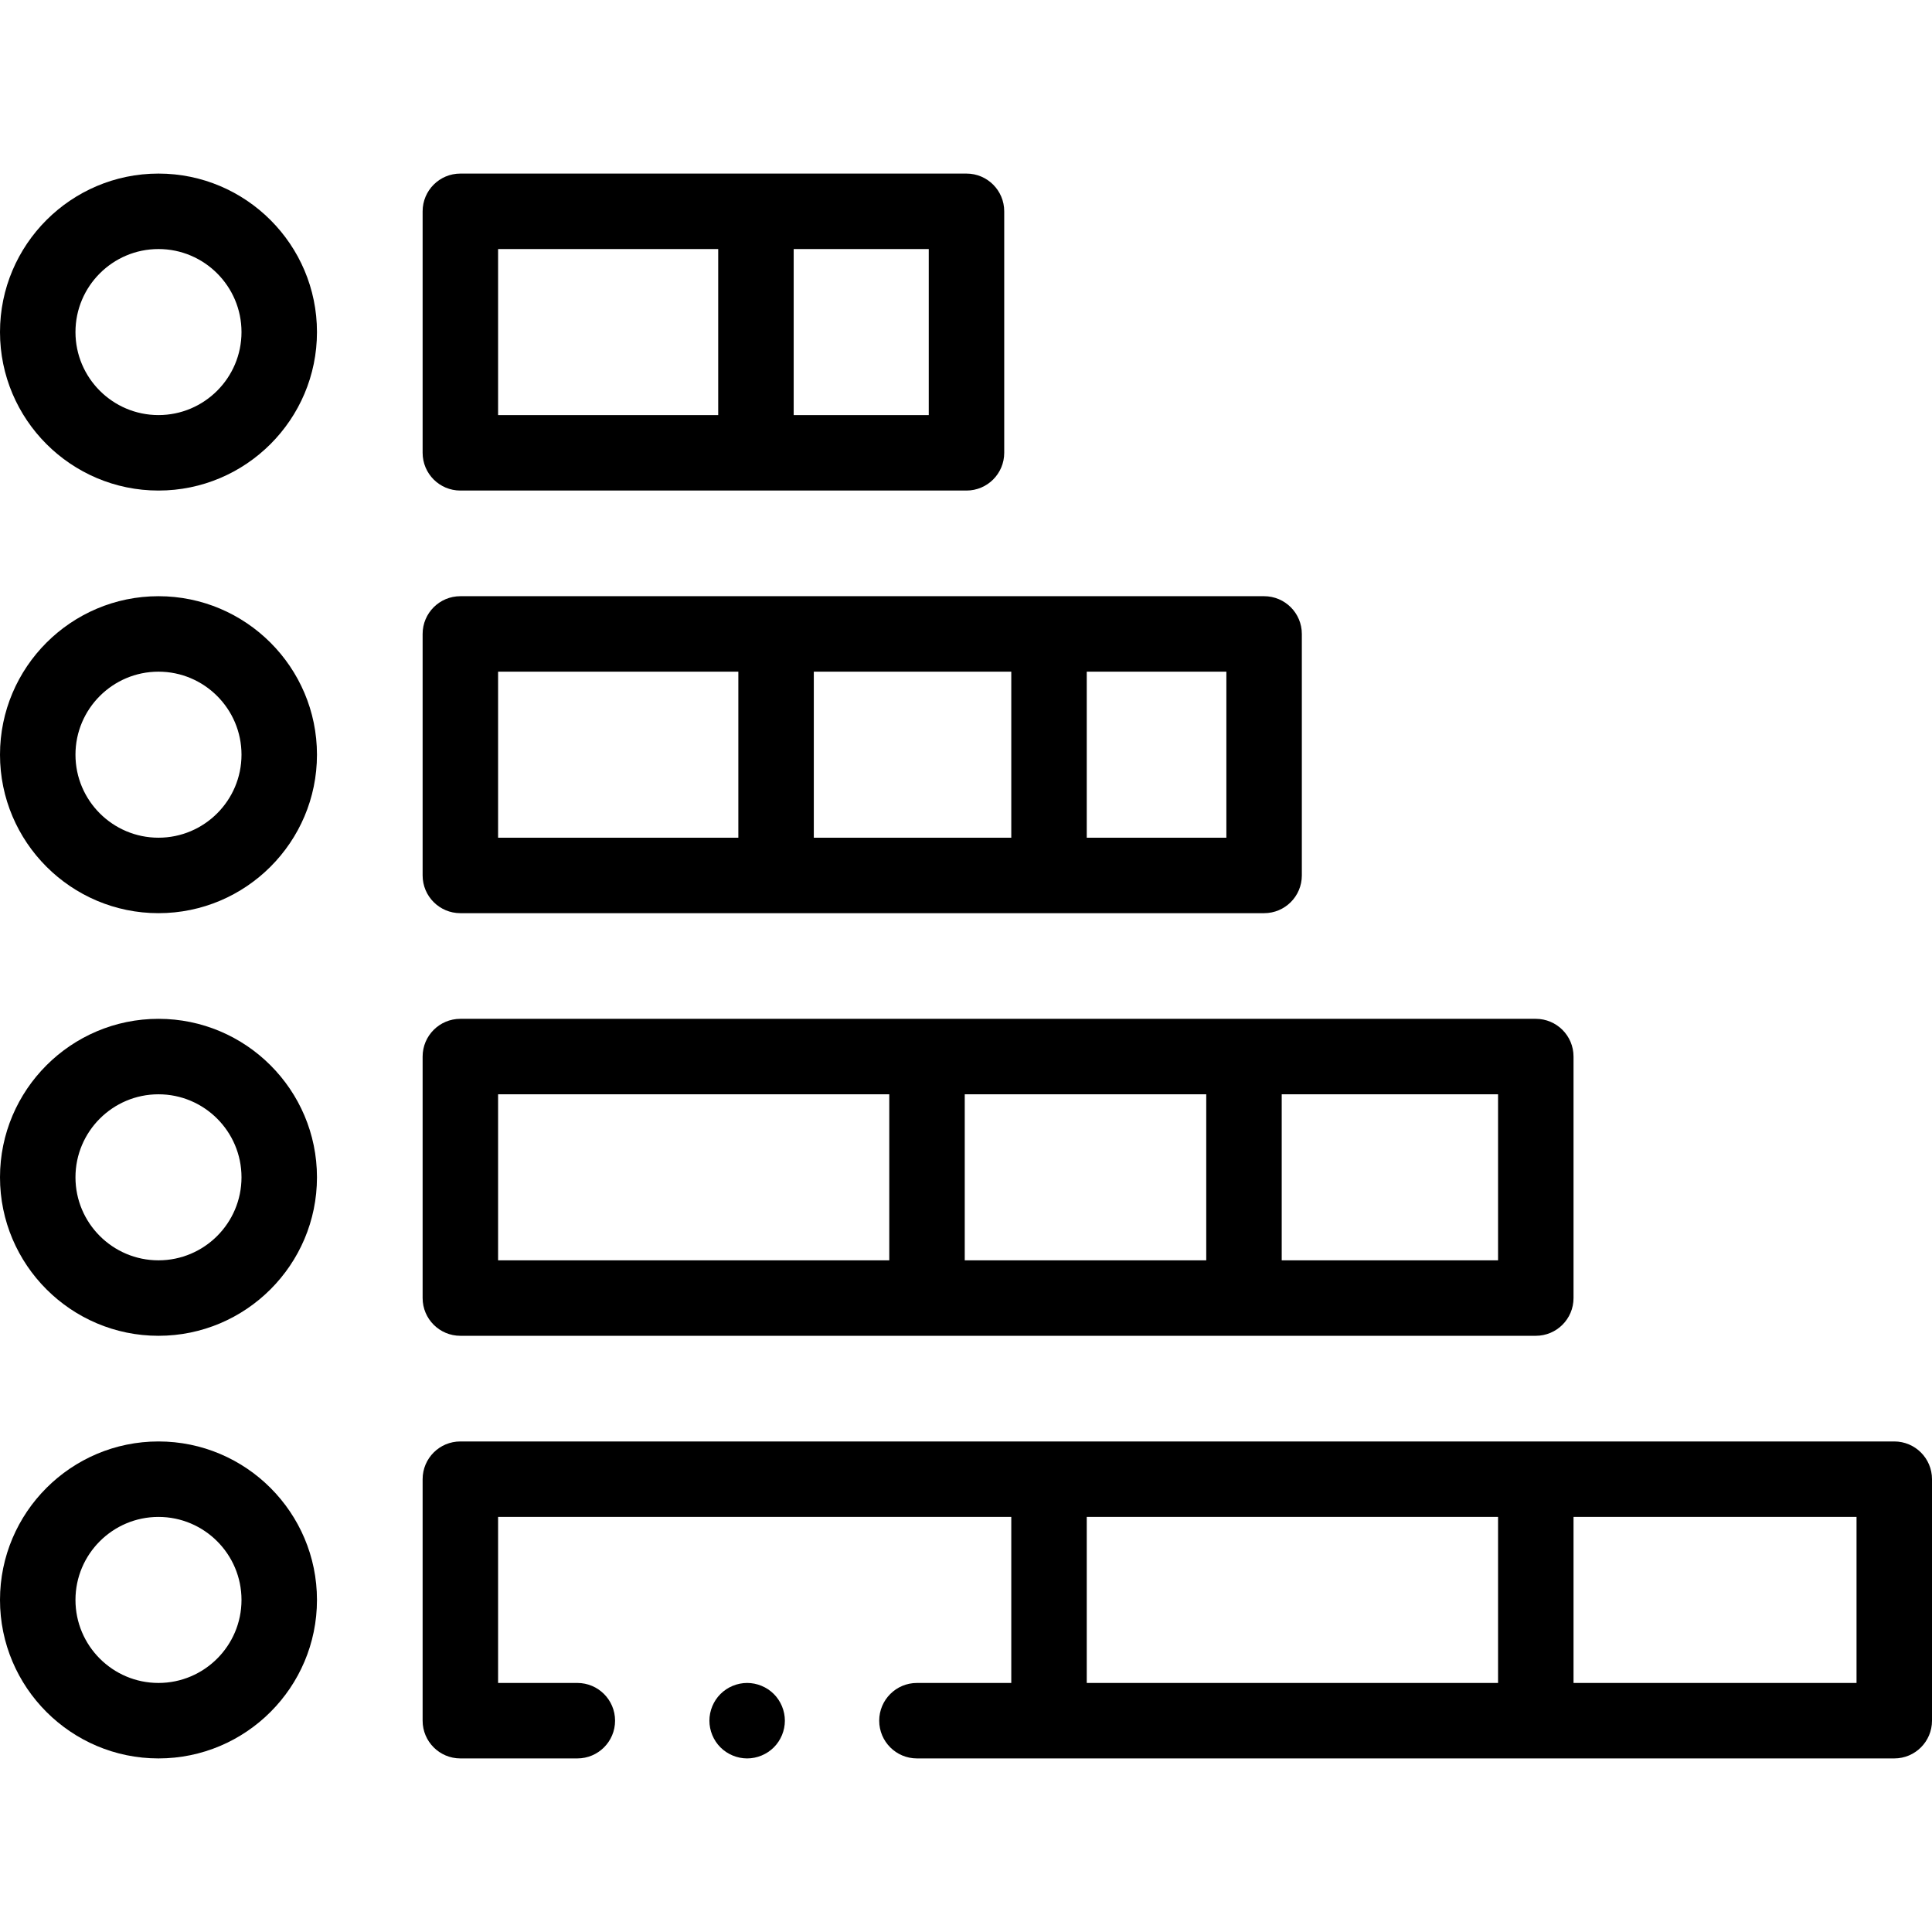 <svg height="512pt" viewBox="0 -46 512 512" width="512pt" xmlns="http://www.w3.org/2000/svg"><path d="m502 336h-380c-5.523 0-10 4.477-10 10v64c0 5.523 4.477 10 10 10h31c5.523 0 10-4.477 10-10s-4.477-10-10-10h-21v-44h136v44h-25c-5.523 0-10 4.477-10 10s4.477 10 10 10h259c5.523 0 10-4.477 10-10v-64c0-5.523-4.477-10-10-10zm-214 20h109v44h-109zm204 44h-75v-44h75zm0 0"/><path d="m42 336c-23.16 0-42 18.84-42 42s18.84 42 42 42 42-18.84 42-42-18.84-42-42-42zm0 64c-12.133 0-22-9.867-22-22s9.867-22 22-22 22 9.867 22 22-9.867 22-22 22zm0 0"/><path d="m122 308h285c5.523 0 10-4.477 10-10v-64c0-5.523-4.477-10-10-10h-285c-5.523 0-10 4.477-10 10v64c0 5.523 4.477 10 10 10zm133.668-20v-44h64v44zm141.332 0h-57.332v-44h57.332zm-265-44h103.668v44h-103.668zm0 0"/><path d="m42 224c-23.16 0-42 18.84-42 42s18.84 42 42 42 42-18.84 42-42-18.84-42-42-42zm0 64c-12.133 0-22-9.867-22-22s9.867-22 22-22 22 9.867 22 22-9.867 22-22 22zm0 0"/><path d="m122 196h213c5.523 0 10-4.477 10-10v-64c0-5.523-4.477-10-10-10h-213c-5.523 0-10 4.477-10 10v64c0 5.523 4.477 10 10 10zm93.668-20v-44h52.332v44zm109.332 0h-37v-44h37zm-193-44h63.668v44h-63.668zm0 0"/><path d="m42 112c-23.16 0-42 18.84-42 42s18.84 42 42 42 42-18.84 42-42-18.84-42-42-42zm0 64c-12.133 0-22-9.867-22-22s9.867-22 22-22 22 9.867 22 22-9.867 22-22 22zm0 0"/><path d="m122 84h134.129c5.52 0 10-4.477 10-10v-64c0-5.523-4.48-10-10-10h-134.129c-5.523 0-10 4.477-10 10v64c0 5.523 4.477 10 10 10zm124.129-20h-35.793v-44h35.793zm-114.129-44h58.332v44h-58.332zm0 0"/><path d="m42 0c-23.16 0-42 18.84-42 42s18.84 42 42 42 42-18.84 42-42-18.84-42-42-42zm0 64c-12.133 0-22-9.867-22-22s9.867-22 22-22 22 9.867 22 22-9.867 22-22 22zm0 0"/><path d="m198 400c-2.629 0-5.211 1.07-7.07 2.93-1.859 1.859-2.93 4.441-2.93 7.07s1.07 5.211 2.93 7.07c1.859 1.859 4.441 2.93 7.07 2.93s5.211-1.07 7.07-2.93c1.859-1.859 2.93-4.441 2.93-7.07s-1.07-5.211-2.93-7.07c-1.859-1.859-4.441-2.93-7.07-2.93zm0 0"/></svg>